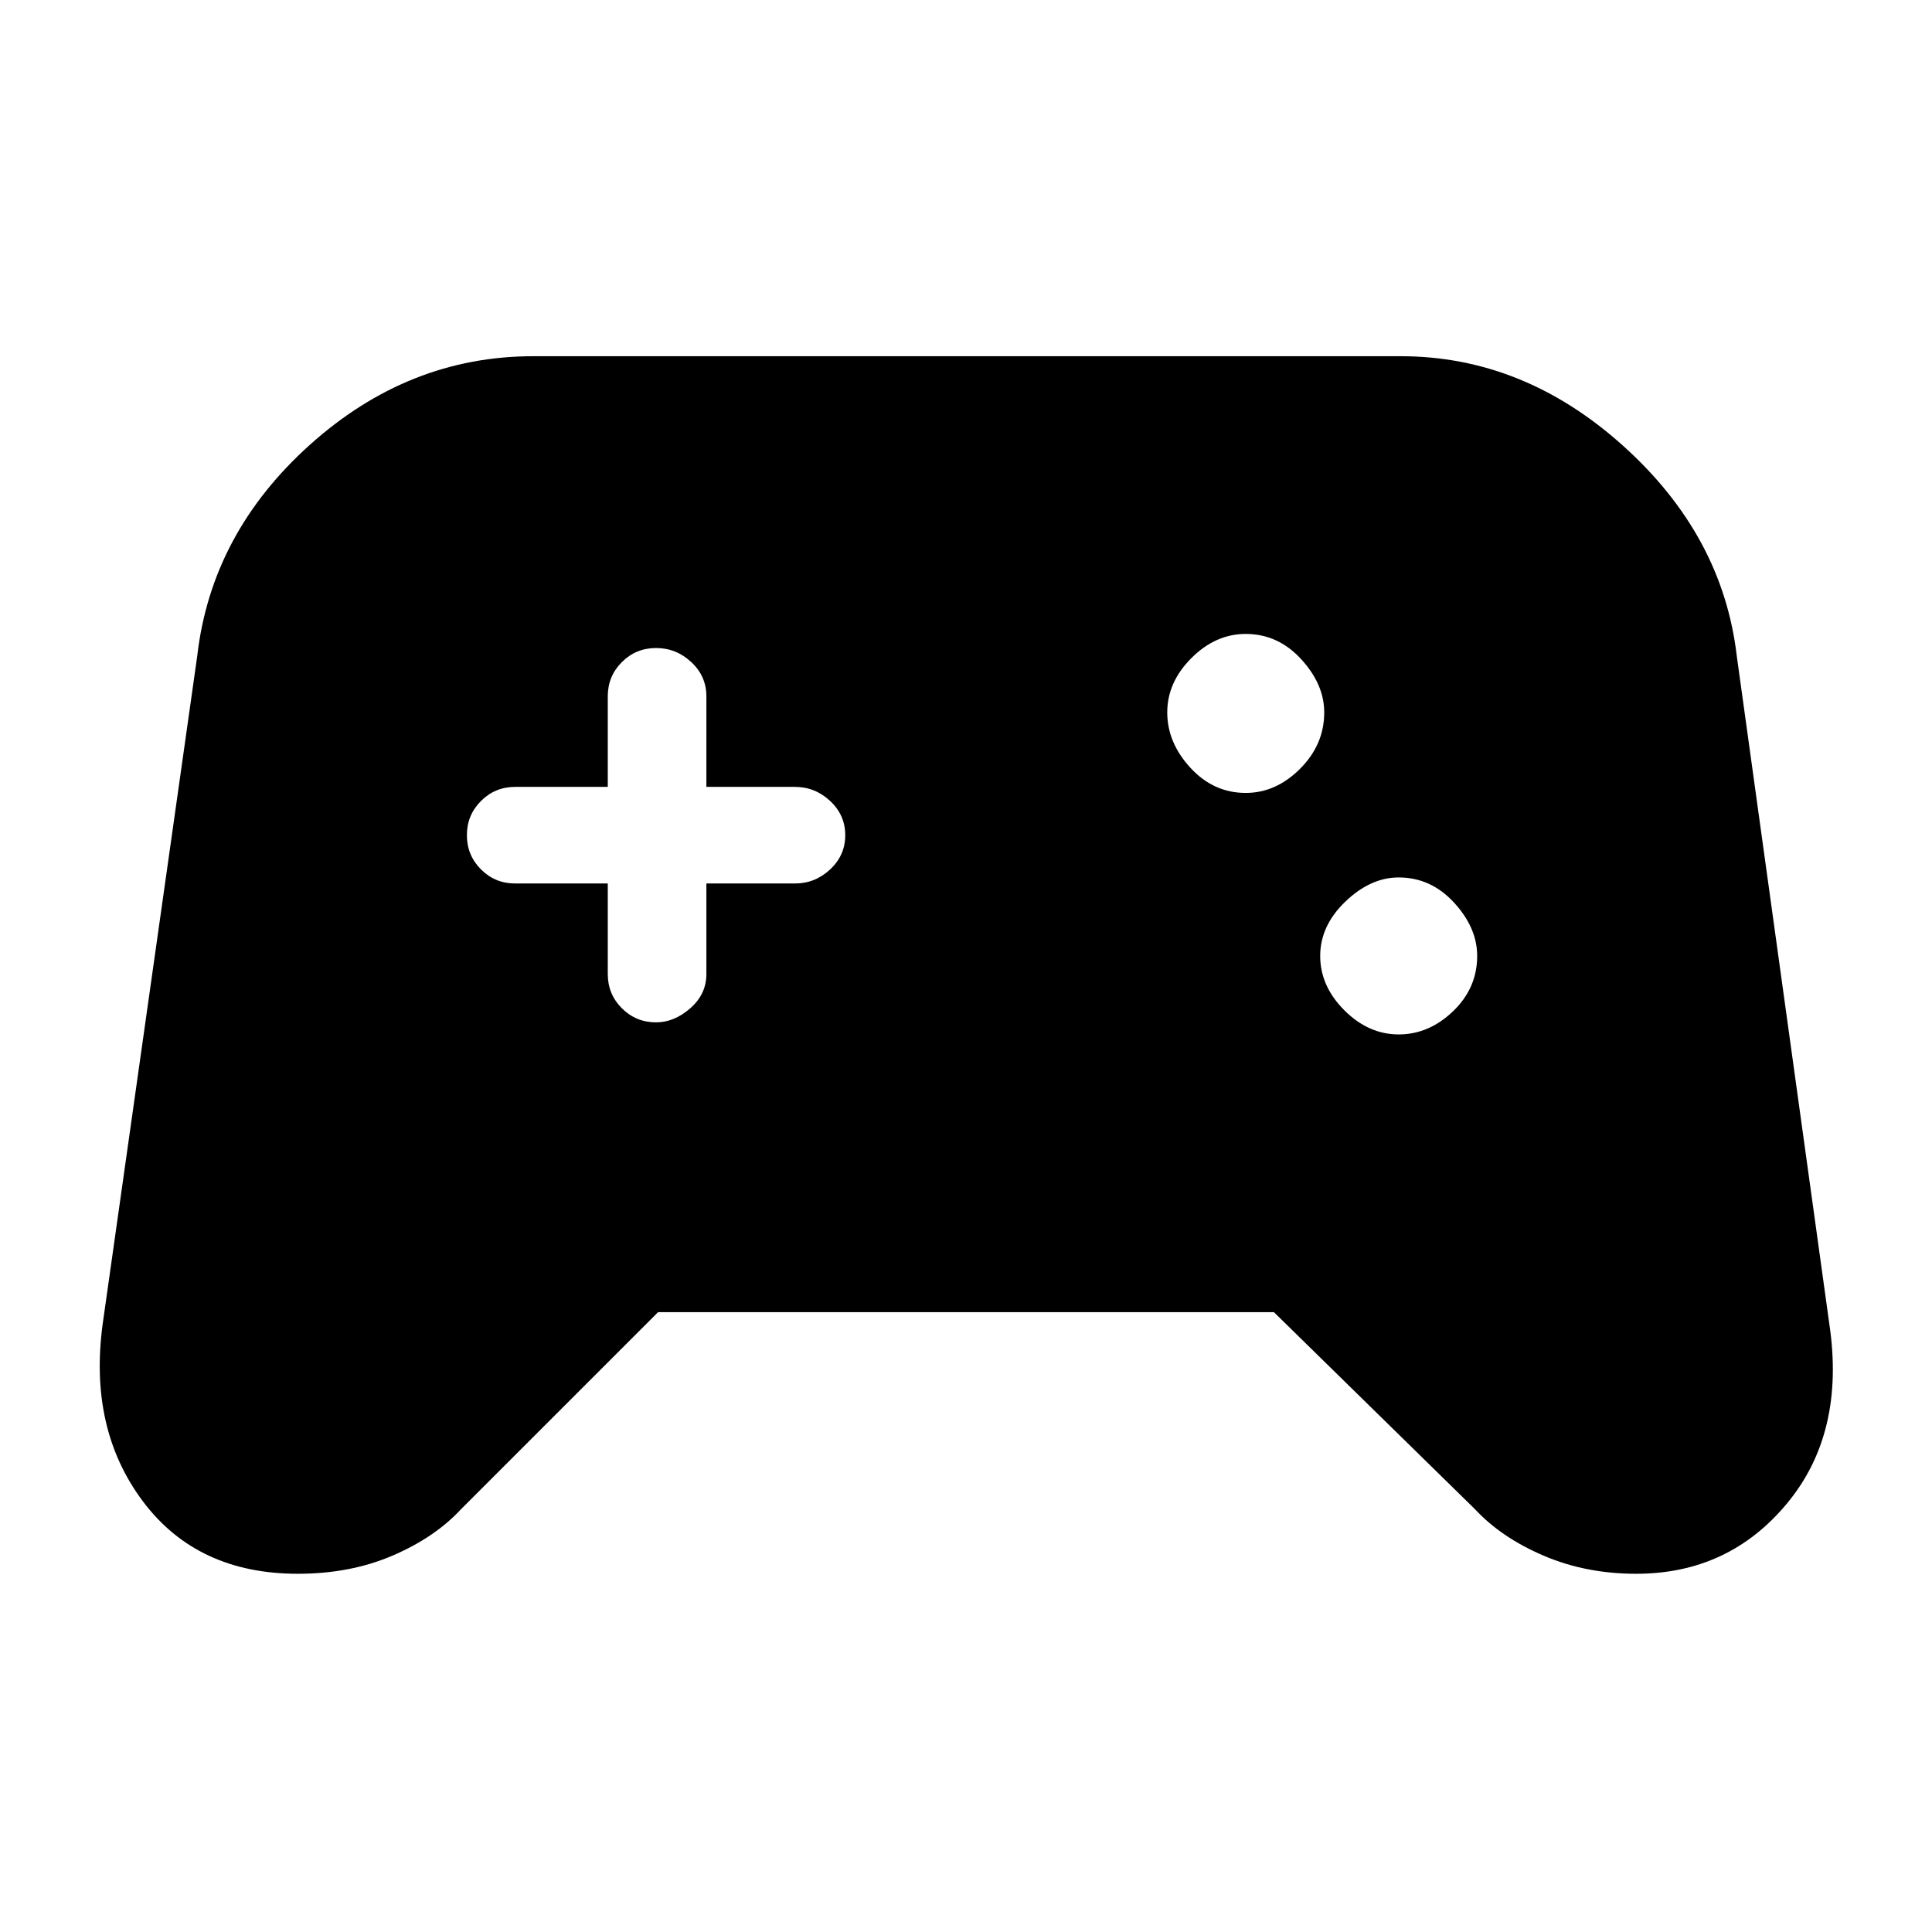 <svg xmlns="http://www.w3.org/2000/svg" height="48" width="48"><path d="M7.4 39.1q-2.5 0-3.85-1.8t-1-4.4L4.9 16.3q.35-3.05 2.8-5.25 2.45-2.2 5.55-2.2H34.8q3.05 0 5.525 2.225Q42.8 13.3 43.15 16.3l2.3 16.6q.4 2.7-1.05 4.45-1.45 1.75-3.75 1.75-1.25 0-2.3-.45-1.05-.45-1.7-1.15l-5-4.9h-15.3l-4.9 4.9q-.65.7-1.7 1.15-1.05.45-2.35.45Zm27.35-13.4q.75 0 1.35-.575.6-.575.6-1.375 0-.7-.575-1.325T34.75 21.8q-.7 0-1.325.6t-.625 1.35q0 .75.6 1.35.6.6 1.35.6Zm-3.8-6q.75 0 1.35-.6.6-.6.6-1.4 0-.7-.575-1.325t-1.375-.625q-.75 0-1.35.6-.6.6-.6 1.35 0 .75.575 1.375t1.375.625ZM16.3 25.4q.45 0 .85-.35.4-.35.4-.85v-2.25h2.2q.5 0 .875-.35t.375-.85q0-.5-.375-.85t-.875-.35h-2.2V17.3q0-.5-.375-.85t-.875-.35q-.5 0-.85.35t-.35.85v2.25h-2.3q-.5 0-.85.35t-.35.85q0 .5.35.85t.85.35h2.3v2.25q0 .5.35.85t.85.35Z"/></svg>